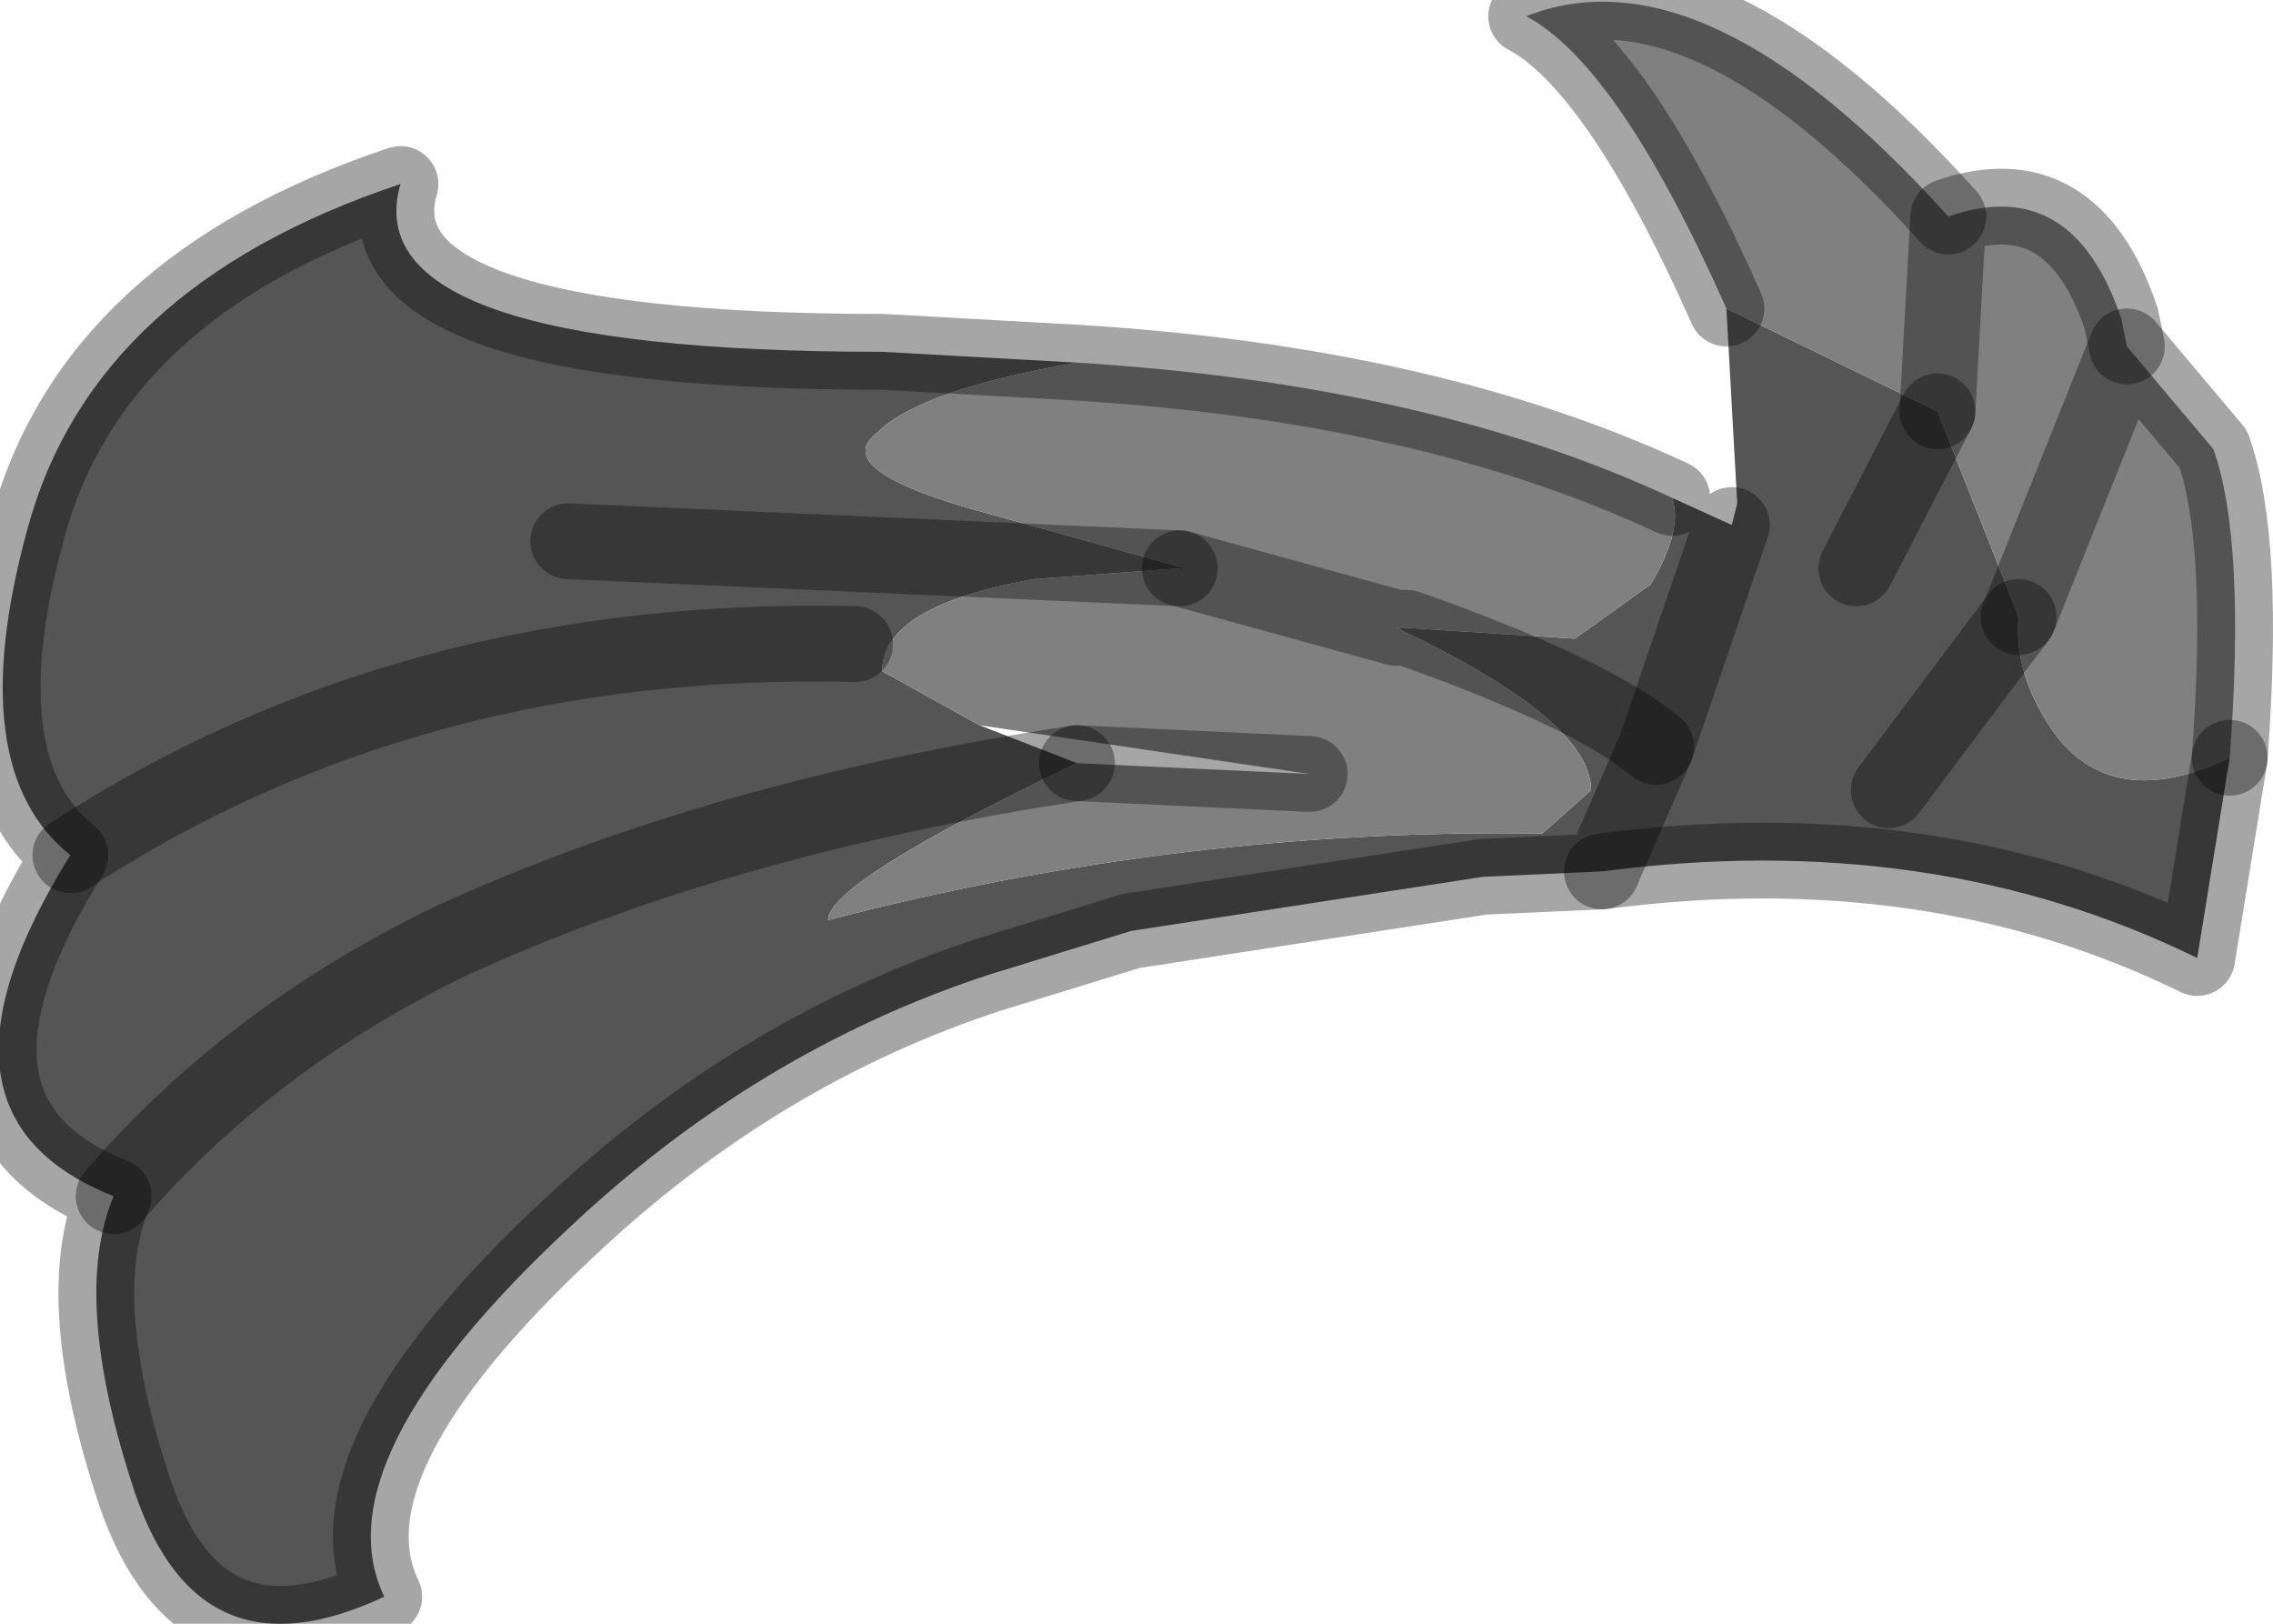 <?xml version="1.0" encoding="utf-8"?>
<svg version="1.1" id="Layer_1"
xmlns="http://www.w3.org/2000/svg"
xmlns:xlink="http://www.w3.org/1999/xlink"
width="21px" height="15px"
xml:space="preserve">
<g id="PathID_3188" transform="matrix(1, 0, 0, 1, 0, 0)">
<path style="fill:#565555;fill-opacity:1" d="M13 5.8Q14.7 6.4 15.3 6.9L16 4.85L16.05 4.65L15.95 2.85L17.9 3.8L17.15 5.25L17.9 3.8L18.65 5.7L17.45 7.3L18.65 5.7Q18.6 6.25 19 6.8Q19.55 7.5 20.6 7L20.3 8.85Q17.85 7.65 14.8 8.05L15.3 6.9Q14.7 6.4 13 5.8M9.95 7.05Q6.65 7.55 4.15 8.7Q2.3 9.6 1.05 11.05Q2.3 9.6 4.15 8.7Q6.65 7.55 9.95 7.05Q7.65 8.15 7.65 8.5Q10.9 7.65 14.25 7.7L14.7 7.3Q14.7 6.65 12.9 5.8L13 5.8L14.55 5.9L15.25 5.4Q15.55 4.9 15.45 4.6L16 4.85L15.3 6.9L14.8 8.05L13.7 8.1L10.45 8.6L9.15 9Q7 9.7 5.25 11.35Q2.95 13.5 3.55 14.75Q1.85 15.55 1.25 13.8Q0.65 12 1.05 11.05Q-0.85 10.3 0.65 7.9Q-0.35 7.1 0.25 4.9Q0.85 2.65 3.7 1.7Q3.25 3.25 8.15 3.25L9.95 3.35Q8.5 3.6 8.1 4Q7.65 4.35 9.15 4.75L10.95 5.25L10.9 5.25L9.55 5.35Q8.15 5.6 8.15 6.2L9.05 6.7L9.95 7.05M7.9 5.95Q3.8 5.85 0.65 7.9Q3.8 5.85 7.9 5.95M5.25 5L10.9 5.25L5.25 5" />
<path style="fill:#808080;fill-opacity:1" d="M19.65 3.2L20.45 4.15Q20.75 5 20.6 7Q19.55 7.5 19 6.8Q18.6 6.25 18.65 5.7L17.9 3.8L19.65 3.2M17.9 3.8L18 2Q19.15 1.6 19.6 2.95L19.65 3.2L18.65 5.7M18 2L17.9 3.8L15.95 2.85Q14.95 0.6 14.1 0.15Q15.75 -0.5 18 2M15.25 5.4L14.55 5.9L13 5.8L12.9 5.8L10.9 5.25L10.95 5.25L9.15 4.75Q7.65 4.35 8.1 4Q8.5 3.6 9.95 3.35Q13.2 3.55 15.45 4.6Q15.55 4.9 15.25 5.4M9.05 6.7L8.15 6.2Q8.15 5.6 9.55 5.35L10.9 5.25L12.9 5.8Q14.7 6.65 14.7 7.3L14.25 7.7Q10.9 7.65 7.65 8.5Q7.65 8.15 9.95 7.05L12.1 7.15L9.05 6.7M12.1 7.15L9.95 7.05" />
<path style="fill:none;stroke-width:0.7;stroke-linecap:round;stroke-linejoin:round;stroke-miterlimit:3;stroke:#000000;stroke-opacity:0.349" d="M14.8 8.05Q17.85 7.65 20.3 8.85L20.6 7" />
<path style="fill:none;stroke-width:0.7;stroke-linecap:round;stroke-linejoin:round;stroke-miterlimit:3;stroke:#000000;stroke-opacity:0.349" d="M18.65 5.7L17.45 7.3" />
<path style="fill:none;stroke-width:0.7;stroke-linecap:round;stroke-linejoin:round;stroke-miterlimit:3;stroke:#000000;stroke-opacity:0.349" d="M20.6 7Q20.75 5 20.45 4.15L19.65 3.2L18.65 5.7" />
<path style="fill:none;stroke-width:0.7;stroke-linecap:round;stroke-linejoin:round;stroke-miterlimit:3;stroke:#000000;stroke-opacity:0.349" d="M17.9 3.8L17.15 5.25" />
<path style="fill:none;stroke-width:0.7;stroke-linecap:round;stroke-linejoin:round;stroke-miterlimit:3;stroke:#000000;stroke-opacity:0.349" d="M19.65 3.2L19.6 2.95Q19.15 1.6 18 2L17.9 3.8" />
<path style="fill:none;stroke-width:0.7;stroke-linecap:round;stroke-linejoin:round;stroke-miterlimit:3;stroke:#000000;stroke-opacity:0.349" d="M16 4.85L15.3 6.9L14.8 8.05L13.7 8.1L10.45 8.6L9.15 9Q7 9.7 5.25 11.35Q2.95 13.5 3.55 14.75Q1.85 15.55 1.25 13.8Q0.65 12 1.05 11.05Q-0.85 10.3 0.65 7.9Q-0.35 7.1 0.25 4.9Q0.85 2.65 3.7 1.7Q3.25 3.25 8.15 3.25L9.95 3.35Q13.2 3.55 15.45 4.6" />
<path style="fill:none;stroke-width:0.7;stroke-linecap:round;stroke-linejoin:round;stroke-miterlimit:3;stroke:#000000;stroke-opacity:0.349" d="M10.9 5.25L12.9 5.8L13 5.8Q14.7 6.4 15.3 6.9" />
<path style="fill:none;stroke-width:0.7;stroke-linecap:round;stroke-linejoin:round;stroke-miterlimit:3;stroke:#000000;stroke-opacity:0.349" d="M9.95 7.05Q6.65 7.55 4.15 8.7Q2.3 9.6 1.05 11.05" />
<path style="fill:none;stroke-width:0.7;stroke-linecap:round;stroke-linejoin:round;stroke-miterlimit:3;stroke:#000000;stroke-opacity:0.349" d="M15.95 2.85Q14.95 0.6 14.1 0.15Q15.75 -0.5 18 2" />
<path style="fill:none;stroke-width:0.7;stroke-linecap:round;stroke-linejoin:round;stroke-miterlimit:3;stroke:#000000;stroke-opacity:0.349" d="M9.95 7.05L12.1 7.15" />
<path style="fill:none;stroke-width:0.7;stroke-linecap:round;stroke-linejoin:round;stroke-miterlimit:3;stroke:#000000;stroke-opacity:0.349" d="M0.65 7.9Q3.8 5.85 7.9 5.95" />
<path style="fill:none;stroke-width:0.7;stroke-linecap:round;stroke-linejoin:round;stroke-miterlimit:3;stroke:#000000;stroke-opacity:0.349" d="M10.9 5.25L5.25 5" />
</g>
</svg>
